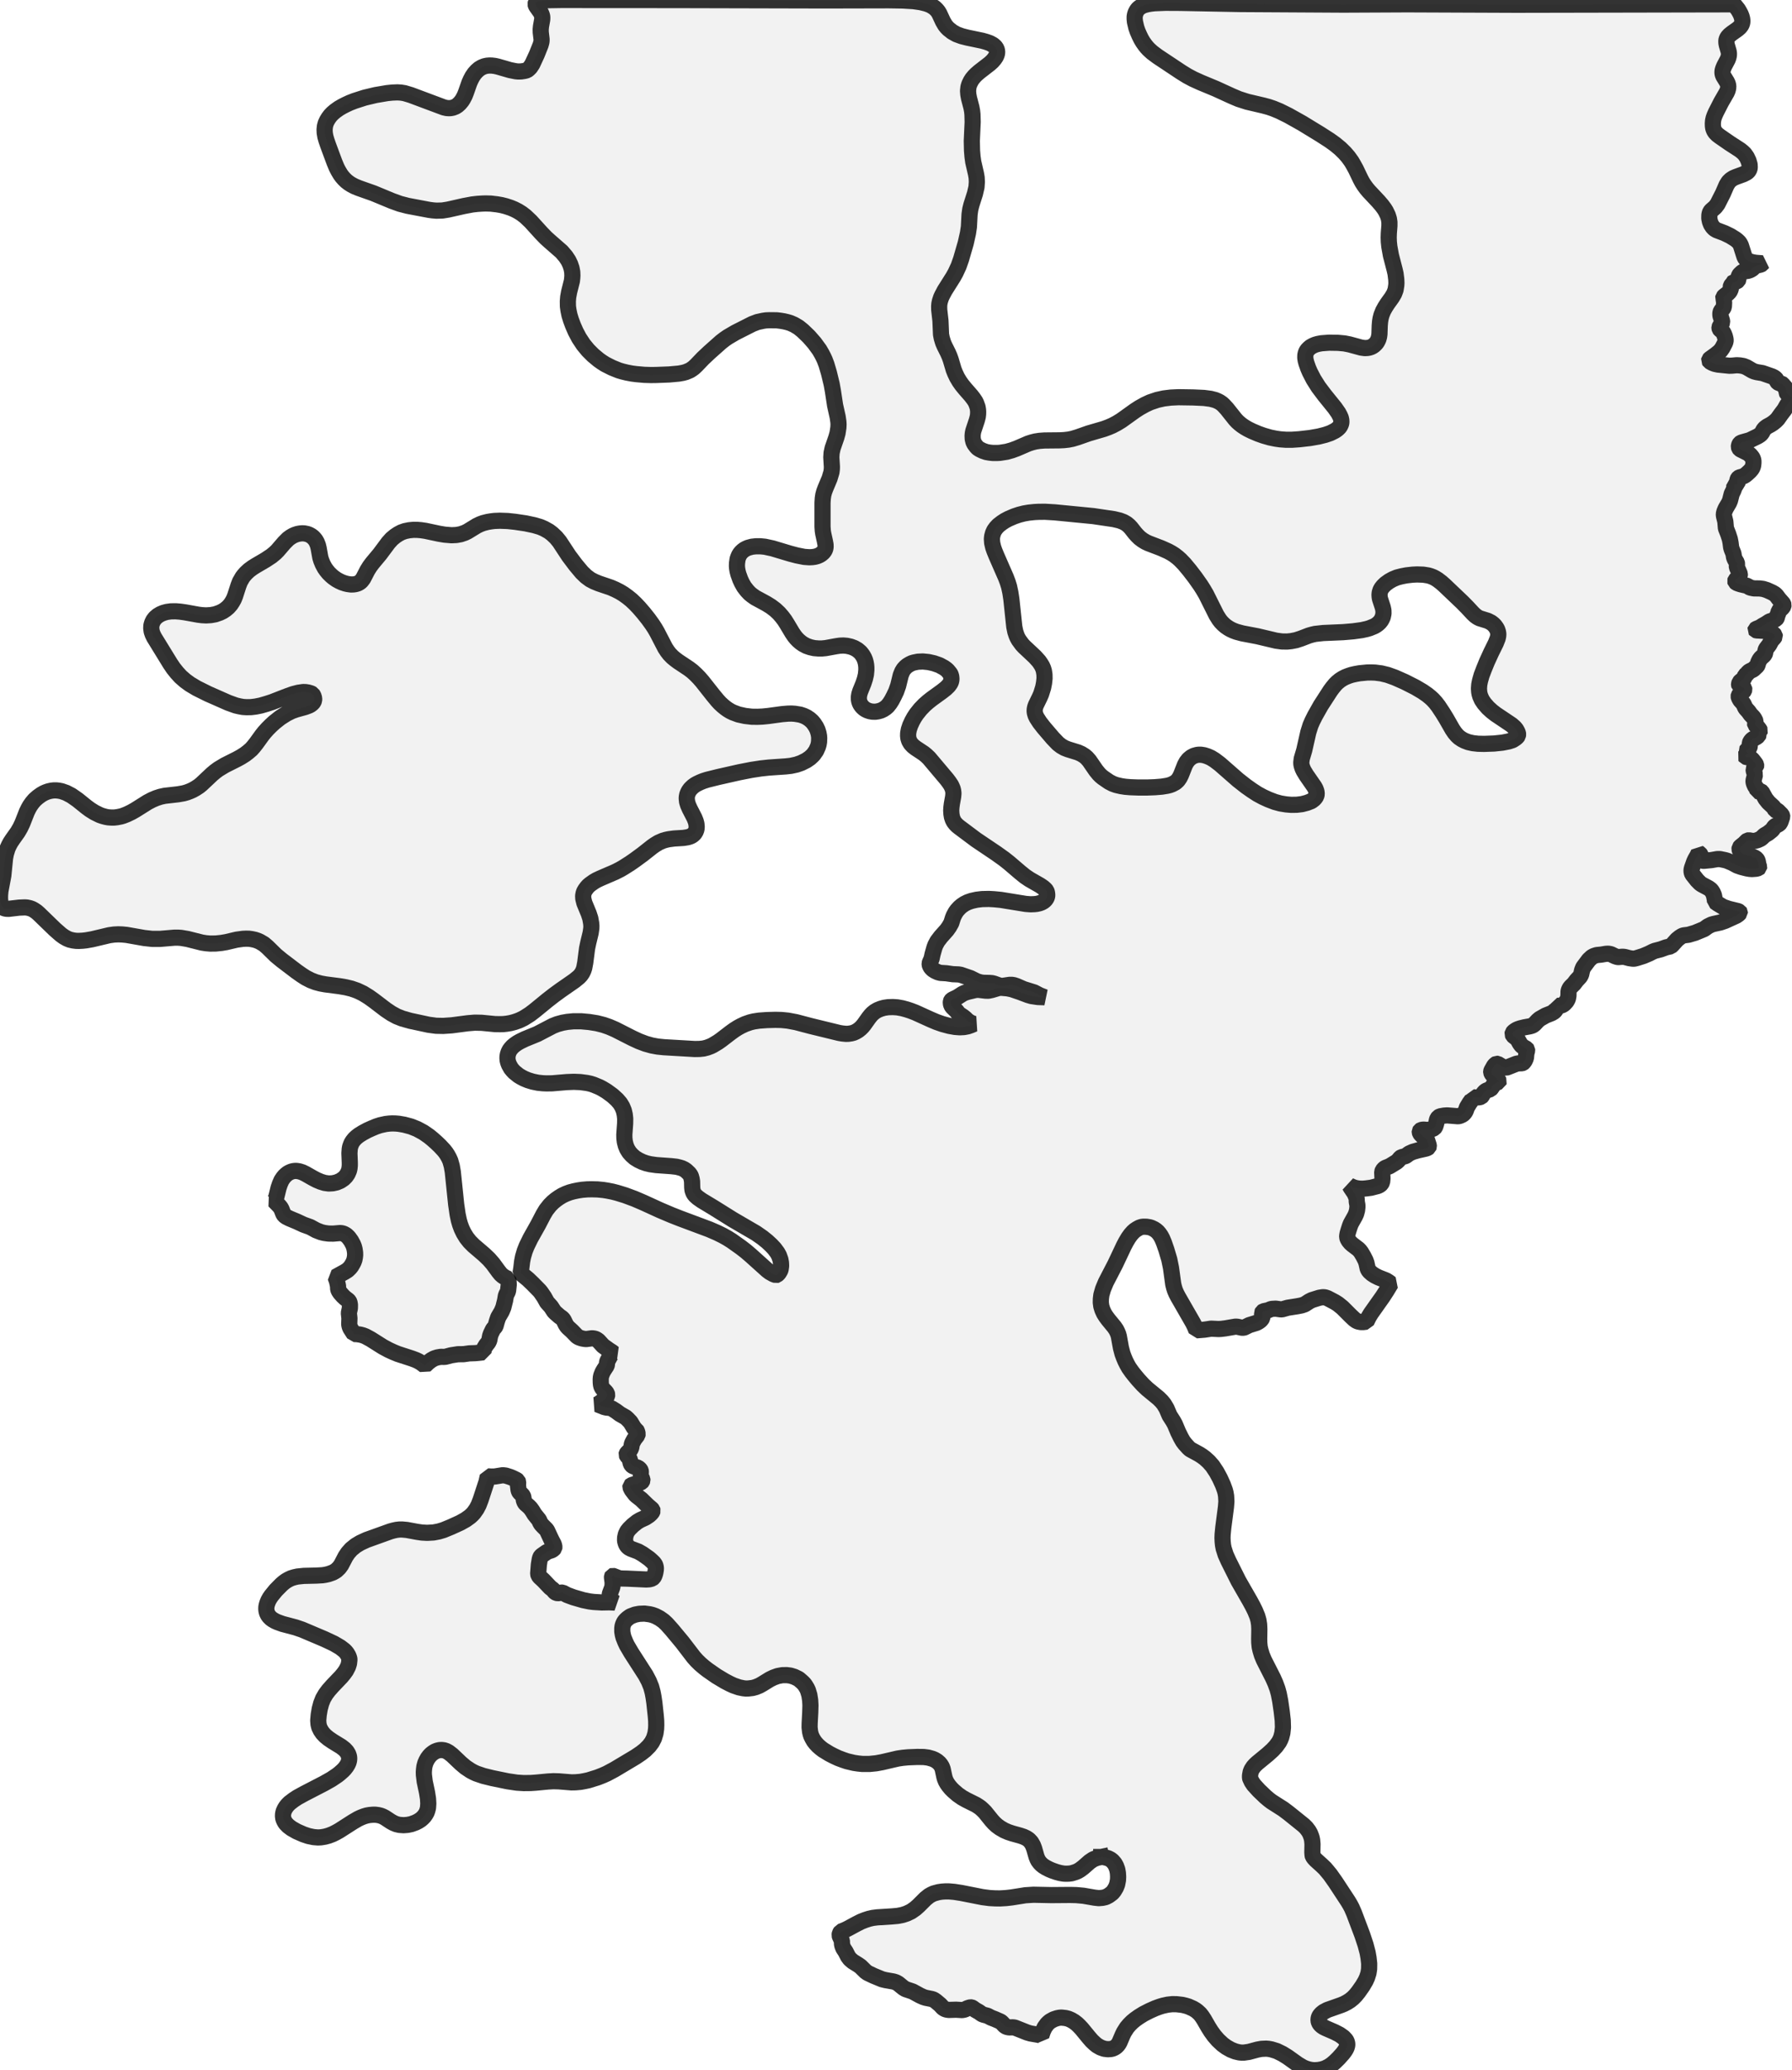<?xml version="1.0" encoding="UTF-8" standalone="no"?>
<svg viewBox="0 0 221.581 256" xmlns="http://www.w3.org/2000/svg">
  <style>
    g.zone {
      fill: lightgray;
      stroke-width: 2;
      stroke-linecap: square;
      stroke-linejoin: bevel;
      stroke-miterlimit: 3;
      stroke-opacity: 0.8;
      stroke: black;
      fill-opacity: 0.3;
    }
  </style>
  <g class="zone" id="zone">
    <path d="M136.167,229.627 135.658,229.735 135.176,229.922 134.738,230.217 133.934,230.922 133.55,231.208 133.283,231.369 132.997,231.494 132.506,231.646 132.148,231.69 131.791,231.699 131.496,231.682 131.077,231.61 130.648,231.494 130.13,231.315 129.746,231.155 129.326,230.94 129.014,230.744 128.79,230.565 128.576,230.342 128.388,230.092 128.281,229.886 128.165,229.601 127.879,228.6 127.728,228.199 127.504,227.806 127.21,227.493 126.933,227.305 126.584,227.136 126.165,226.993 125.164,226.716 124.655,226.546 124.164,226.332 123.655,226.037 123.253,225.743 122.905,225.421 122.61,225.091 121.789,224.073 121.512,223.796 121.235,223.546 120.967,223.358 120.672,223.171 119.485,222.581 118.975,222.295 118.422,221.911 117.877,221.438 117.591,221.152 117.323,220.831 117.127,220.554 116.966,220.277 116.841,219.973 116.77,219.723 116.564,218.759 116.457,218.473 116.323,218.25 116.144,218.026 115.877,217.794 115.573,217.607 115.305,217.491 114.769,217.339 114.224,217.267 113.412,217.258 112.286,217.303 111.617,217.366 111.018,217.455 109.062,217.91 108.33,218.044 107.517,218.125 106.633,218.125 106.097,218.071 105.57,217.991 104.74,217.794 104.24,217.625 103.641,217.401 103.088,217.142 102.552,216.865 101.766,216.383 101.453,216.142 101.141,215.865 100.873,215.579 100.65,215.294 100.471,214.99 100.319,214.686 100.239,214.445 100.167,214.142 100.105,213.597 100.114,213.106 100.185,211.784 100.212,210.873 100.176,210.239 100.078,209.614 99.899,209.024 99.783,208.774 99.596,208.462 99.453,208.256 99.23,208.024 98.756,207.613 98.229,207.354 97.747,207.202 97.274,207.14 96.72,207.149 96.157,207.256 95.639,207.444 95.184,207.667 94.255,208.238 93.907,208.435 93.451,208.622 93.058,208.73 92.54,208.792 92.228,208.801 91.906,208.765 91.388,208.658 90.71,208.426 90.245,208.212 89.611,207.881 88.584,207.265 87.504,206.515 87.075,206.184 86.584,205.765 86.146,205.336 85.78,204.925 84.369,203.085 83.056,201.505 82.431,200.808 82.047,200.451 81.565,200.111 81.056,199.843 80.671,199.701 80.35,199.62 79.689,199.531 79.055,199.558 78.537,199.656 77.948,199.879 77.599,200.129 77.394,200.317 77.251,200.478 77.153,200.629 77.055,200.844 76.983,201.067 76.947,201.335 76.947,201.764 77.01,202.148 77.099,202.487 77.314,203.023 77.51,203.443 78.055,204.371 79.841,207.149 80.234,207.899 80.52,208.605 80.698,209.265 80.805,209.828 80.913,210.56 81.091,212.23 81.136,212.784 81.145,213.311 81.127,213.784 81.047,214.347 80.868,214.945 80.609,215.445 80.27,215.901 79.769,216.401 79.269,216.794 78.582,217.258 75.965,218.821 75.045,219.312 74.545,219.536 73.911,219.786 72.768,220.143 72.268,220.25 71.776,220.34 71.16,220.393 70.651,220.402 69.106,220.277 68.436,220.259 67.767,220.295 66.266,220.438 65.623,220.482 64.748,220.491 63.917,220.438 62.774,220.268 60.863,219.875 59.774,219.607 58.907,219.312 58.541,219.143 58.193,218.955 57.55,218.527 56.978,218.044 55.907,217.026 55.469,216.687 55.174,216.526 54.906,216.437 54.638,216.401 54.353,216.41 54.058,216.481 53.79,216.589 53.549,216.74 53.308,216.928 53.102,217.142 52.888,217.428 52.718,217.732 52.584,218.044 52.477,218.437 52.432,218.777 52.406,219.134 52.415,219.473 52.513,220.286 52.799,221.634 52.924,222.42 52.959,223.028 52.924,223.546 52.843,223.867 52.754,224.117 52.62,224.358 52.45,224.599 52.245,224.814 52.031,225.001 51.727,225.198 51.396,225.368 50.861,225.564 50.387,225.662 49.905,225.698 49.396,225.662 49.012,225.573 48.664,225.43 48.324,225.242 47.592,224.76 47.333,224.626 47.092,224.528 46.77,224.448 46.422,224.403 46.092,224.403 45.69,224.439 45.35,224.501 44.993,224.608 44.627,224.751 44.288,224.912 43.654,225.278 41.966,226.359 41.537,226.6 41.126,226.805 40.635,226.993 40.179,227.118 39.688,227.198 39.304,227.216 38.777,227.172 38.134,227.038 37.518,226.832 36.688,226.466 36.045,226.1 35.643,225.796 35.357,225.501 35.241,225.341 35.116,225.109 35.026,224.867 34.991,224.591 35,224.323 35.071,224.001 35.214,223.689 35.357,223.456 35.562,223.197 35.803,222.956 36.304,222.572 36.777,222.26 37.607,221.804 40.09,220.518 40.974,220.018 41.707,219.527 42.01,219.286 42.394,218.946 42.6,218.732 42.823,218.446 42.984,218.187 43.1,217.928 43.162,217.678 43.18,217.437 43.153,217.187 43.046,216.883 42.859,216.58 42.6,216.303 42.189,215.981 41.153,215.347 40.626,214.99 40.233,214.668 39.903,214.32 39.67,213.981 39.474,213.579 39.385,213.213 39.349,212.757 39.411,212.052 39.536,211.311 39.715,210.641 39.947,210.051 40.269,209.498 40.626,209.024 41.09,208.497 42.18,207.354 42.493,206.979 42.778,206.586 43.028,206.104 43.153,205.711 43.207,205.22 43.189,205.086 43.144,204.934 43.055,204.72 42.903,204.461 42.734,204.246 42.555,204.068 42.064,203.693 41.287,203.237 40.126,202.692 37.348,201.513 36.536,201.237 34.919,200.808 34.303,200.585 34.026,200.46 33.731,200.29 33.517,200.138 33.285,199.906 33.142,199.709 33.017,199.45 32.954,199.209 32.928,198.968 32.937,198.709 32.99,198.45 33.071,198.191 33.187,197.914 33.356,197.611 33.553,197.325 34.107,196.646 34.812,195.932 35.116,195.673 35.375,195.485 35.687,195.307 36.009,195.155 36.384,195.039 36.786,194.949 37.572,194.869 39.117,194.833 39.885,194.789 40.224,194.735 40.617,194.646 41.126,194.467 41.403,194.315 41.582,194.199 41.93,193.869 42.189,193.512 42.734,192.467 43.028,192.029 43.439,191.565 43.993,191.118 44.556,190.779 45.332,190.421 48.235,189.377 48.61,189.269 49.012,189.18 49.405,189.135 49.726,189.135 50.307,189.189 51.611,189.43 52.173,189.511 52.816,189.546 53.602,189.502 54.254,189.377 54.826,189.207 55.781,188.814 56.898,188.305 57.585,187.921 58.13,187.528 58.398,187.278 58.586,187.072 58.925,186.59 59.184,186.099 59.425,185.474 60.158,183.241 60.309,182.562 60.756,182.589 61.176,182.58 62.167,182.42 62.533,182.464 63.069,182.634 63.373,182.759 63.864,183 64.016,183.116 64.069,183.259 64.051,183.714 64.123,184.277 64.185,184.438 64.248,184.545 64.543,184.831 64.659,184.974 64.712,185.126 64.775,185.536 64.873,185.786 64.998,185.947 65.4,186.295 65.605,186.51 65.811,186.796 66.096,187.26 66.65,187.948 66.802,188.287 66.927,188.484 67.132,188.707 67.525,189.1 67.642,189.252 68.177,190.395 68.472,190.957 68.535,191.181 68.552,191.315 68.535,191.431 68.427,191.565 68.204,191.708 67.802,191.833 67.57,191.949 66.998,192.351 66.882,192.458 66.811,192.574 66.74,192.815 66.632,193.476 66.543,194.619 66.597,194.815 66.731,194.994 67.204,195.432 68.043,196.316 68.383,196.575 68.57,196.816 68.686,196.914 68.803,196.977 68.972,197.012 69.133,196.995 69.401,196.932 69.571,196.941 70.133,197.236 70.901,197.521 72.107,197.87 72.893,198.03 73.393,198.093 74.411,198.156 75.34,198.138 76.036,198.173 75.822,198.022 75.59,197.789 75.447,197.557 75.384,197.352 75.393,197.182 75.42,197.048 75.679,196.36 75.733,196.155 75.751,195.691 75.67,195.065 75.679,194.932 75.706,194.878 75.76,194.86 75.831,194.878 76.492,195.137 76.769,195.191 77.546,195.208 79.903,195.316 80.314,195.289 80.636,195.199 80.797,195.065 80.904,194.878 80.984,194.655 81.038,194.44 81.091,194.119 81.1,193.86 81.038,193.592 80.975,193.458 80.832,193.261 80.591,193.029 80.261,192.735 79.466,192.172 78.921,191.859 78.046,191.529 77.823,191.413 77.706,191.332 77.546,191.172 77.421,190.966 77.349,190.761 77.287,190.511 77.296,190.154 77.385,189.734 77.564,189.359 77.805,189.055 78.251,188.617 78.787,188.189 79.162,187.966 79.805,187.671 80.252,187.376 80.448,187.197 80.6,187.028 80.663,186.921 80.698,186.813 80.671,186.715 80.573,186.599 80.073,186.17 79.314,185.429 78.734,184.974 78.564,184.822 78.135,184.259 78.001,184.009 77.948,183.866 77.957,183.75 78.046,183.67 78.287,183.581 78.859,183.438 79.18,183.33 79.332,183.25 79.385,183.188 79.439,183.054 79.43,182.929 79.287,182.652 79.225,182.473 79.243,181.964 79.225,181.866 79.171,181.759 79.064,181.634 78.885,181.491 78.323,181.321 78.198,181.25 78.099,181.16 77.992,180.982 77.903,180.598 77.832,180.383 77.733,180.232 77.528,180.008 77.465,179.865 77.483,179.785 77.537,179.696 77.84,179.392 77.957,179.24 78.064,178.981 78.126,178.588 78.198,178.401 78.43,177.972 78.823,177.463 78.85,177.32 78.787,177.052 78.662,176.784 78.537,176.722 78.394,176.57 77.957,175.847 77.59,175.462 77.358,175.257 76.653,174.855 76.161,174.489 75.643,174.168 75.438,174.105 75,174.06 74.733,173.998 73.875,173.658 74.152,173.498 74.768,173.024 74.929,172.855 75.063,172.605 75.081,172.48 75.036,172.301 74.92,172.14 74.491,171.694 74.366,171.453 74.313,171.238 74.286,170.979 74.277,170.568 74.295,170.327 74.349,170.086 74.509,169.684 74.679,169.39 75.009,168.889 75.045,168.747 75.063,168.443 75.134,168.264 75.429,167.72 75.536,167.55 75.688,167.425 75.867,167.344 75.697,167.202 75.277,166.934 74.572,166.425 74,165.799 73.831,165.674 73.679,165.585 73.491,165.523 73.205,165.487 72.5,165.585 72.277,165.567 71.946,165.505 71.651,165.406 71.482,165.326 71.321,165.21 70.723,164.594 70.258,164.174 70.106,164.004 69.955,163.772 69.705,163.254 69.571,163.067 69.419,162.942 69.187,162.781 68.686,162.343 68.517,162.174 68.133,161.584 67.642,161.039 67.284,160.396 66.882,159.807 66.722,159.61 65.873,158.744 65.284,158.181 64.364,157.422 64.453,156.887 64.56,155.985 64.677,155.395 64.882,154.698 65.123,154.091 65.579,153.153 66.525,151.466 67.195,150.18 67.525,149.626 67.981,149.045 68.374,148.652 68.731,148.358 69.124,148.081 69.535,147.831 69.972,147.625 70.446,147.447 70.946,147.313 71.464,147.206 71.991,147.125 72.634,147.072 73.17,147.063 73.893,147.081 74.608,147.152 75.108,147.232 75.742,147.357 76.295,147.5 77.287,147.804 78.466,148.242 79.546,148.706 81.618,149.653 83.047,150.26 84.047,150.653 87.7,152.019 88.673,152.439 89.361,152.778 89.924,153.091 90.477,153.439 91.621,154.252 92.21,154.707 92.817,155.225 94.862,157.065 95.193,157.315 95.639,157.565 95.961,157.681 96.05,157.655 96.22,157.503 96.318,157.378 96.461,157.137 96.524,156.976 96.586,156.547 96.568,156.145 96.497,155.752 96.318,155.252 96.122,154.895 95.756,154.404 95.354,153.975 94.854,153.511 94.264,153.037 93.469,152.484 90.602,150.814 88.289,149.367 86.78,148.456 86.298,148.117 85.994,147.849 85.851,147.679 85.744,147.5 85.628,147.179 85.592,146.839 85.574,146.098 85.521,145.777 85.432,145.455 85.342,145.285 85.208,145.107 84.842,144.759 84.592,144.589 84.306,144.455 84.012,144.366 83.636,144.276 83.002,144.205 81.145,144.071 80.395,143.964 79.912,143.848 79.448,143.687 78.957,143.455 78.492,143.169 78.117,142.838 77.814,142.499 77.546,142.07 77.376,141.651 77.26,141.195 77.206,140.749 77.197,140.311 77.296,138.927 77.305,138.337 77.251,137.837 77.135,137.328 76.938,136.855 76.679,136.426 76.295,135.98 75.724,135.462 75,134.935 74.482,134.622 74.125,134.435 73.393,134.131 72.991,134.006 72.58,133.917 71.776,133.809 70.955,133.774 70.071,133.809 68.267,133.961 67.57,133.97 67.124,133.952 66.525,133.89 65.873,133.756 65.284,133.577 64.81,133.381 64.453,133.193 64.114,132.988 63.605,132.577 63.408,132.372 63.194,132.113 62.953,131.684 62.855,131.443 62.774,131.148 62.747,130.853 62.756,130.63 62.801,130.38 62.89,130.112 63.015,129.862 63.167,129.657 63.382,129.416 63.649,129.192 63.971,128.969 64.301,128.781 64.909,128.487 66.436,127.862 68.356,126.861 68.901,126.647 69.553,126.468 70.151,126.361 70.901,126.29 71.875,126.29 72.857,126.379 73.804,126.531 74.616,126.736 75.313,126.977 76.063,127.299 78.189,128.38 79.019,128.764 79.823,129.067 80.591,129.282 81.314,129.416 82.091,129.496 85.896,129.719 86.485,129.71 86.994,129.657 87.441,129.541 87.87,129.38 88.147,129.246 88.772,128.871 89.191,128.576 90.281,127.737 90.772,127.379 91.237,127.085 91.612,126.879 92.147,126.629 92.764,126.415 93.21,126.308 93.862,126.209 94.854,126.138 95.889,126.111 96.631,126.129 97.426,126.209 98.426,126.397 100.257,126.879 103.775,127.737 104.15,127.799 104.597,127.844 104.901,127.835 105.258,127.781 105.561,127.701 105.829,127.576 106.115,127.406 106.392,127.183 106.615,126.96 106.83,126.701 107.428,125.861 107.678,125.549 107.883,125.334 108.169,125.102 108.518,124.897 108.919,124.736 109.33,124.62 109.813,124.548 110.402,124.53 110.947,124.566 111.545,124.673 112.108,124.825 112.599,124.986 113.179,125.209 115.108,126.084 115.805,126.379 116.52,126.629 117.377,126.861 118.082,126.986 118.672,127.031 119.199,127.004 119.663,126.915 120.047,126.781 120.449,126.611 120.163,126.531 119.824,126.343 119.61,126.192 119.377,125.959 119.092,125.727 118.547,125.37 118.261,124.995 117.752,124.504 117.627,124.298 117.564,124.048 117.582,123.816 117.618,123.736 117.689,123.655 117.841,123.566 118.368,123.316 119.02,122.896 119.279,122.771 119.663,122.646 120.61,122.423 120.949,122.396 121.851,122.503 122.208,122.512 122.637,122.423 123.477,122.173 123.673,122.146 123.905,122.155 124.584,122.217 125.129,122.333 126.102,122.664 127.12,123.048 127.549,123.173 128.335,123.289 129.174,123.316 128.54,123.066 127.871,122.717 126.558,122.307 125.7,121.932 125.379,121.824 125.12,121.78 124.852,121.78 124.021,121.905 123.762,121.905 123.521,121.851 122.923,121.637 122.682,121.574 122.369,121.548 121.619,121.53 121.297,121.494 120.797,121.351 120.011,120.958 118.788,120.538 118.511,120.494 117.823,120.467 117.02,120.351 116.287,120.306 115.984,120.226 115.635,120.065 115.341,119.877 115.126,119.654 114.992,119.422 114.957,119.288 114.948,119.136 114.983,119.02 115.189,118.556 115.314,117.984 115.546,117.163 115.662,116.859 115.912,116.394 116.332,115.841 117.073,115.01 117.359,114.608 117.627,114.135 117.823,113.51 117.94,113.224 118.163,112.813 118.35,112.554 118.654,112.224 118.913,112.001 119.27,111.759 119.663,111.563 120.128,111.402 120.762,111.259 121.431,111.179 122.271,111.161 122.923,111.197 123.753,111.277 126.835,111.777 127.433,111.822 127.906,111.804 128.219,111.768 128.522,111.697 128.79,111.599 129.04,111.456 129.237,111.286 129.398,111.063 129.469,110.875 129.496,110.688 129.46,110.375 129.38,110.143 129.219,109.955 128.987,109.75 128.594,109.482 127.299,108.741 126.745,108.366 126.147,107.883 124.78,106.714 124.173,106.231 123.2,105.535 120.681,103.838 118.627,102.302 118.35,102.078 118.154,101.873 117.957,101.623 117.814,101.346 117.707,101.025 117.645,100.659 117.618,100.212 117.645,99.819 117.698,99.408 117.859,98.506 117.895,98.095 117.859,97.792 117.806,97.56 117.707,97.318 117.591,97.077 117.35,96.72 117.082,96.363 114.876,93.746 114.528,93.416 114.224,93.166 113.224,92.505 112.903,92.255 112.626,91.96 112.429,91.63 112.322,91.299 112.286,90.995 112.295,90.665 112.376,90.218 112.545,89.709 112.795,89.165 113.037,88.727 113.313,88.307 113.805,87.691 114.314,87.164 114.751,86.78 115.189,86.432 116.484,85.494 116.957,85.119 117.279,84.806 117.502,84.494 117.591,84.297 117.636,84.092 117.645,83.913 117.618,83.654 117.555,83.44 117.493,83.306 117.18,82.922 117.002,82.761 116.743,82.574 116.171,82.261 115.484,82.02 114.814,81.868 114.117,81.797 113.501,81.824 113.019,81.922 112.751,82.002 112.51,82.118 112.197,82.306 111.983,82.484 111.75,82.734 111.563,83.038 111.375,83.503 111.063,84.78 110.813,85.494 110.527,86.092 110.259,86.602 110.018,86.977 109.759,87.307 109.509,87.53 109.223,87.718 108.928,87.861 108.58,87.959 108.241,88.013 107.875,88.004 107.562,87.95 107.249,87.843 107.053,87.745 106.856,87.62 106.669,87.45 106.526,87.289 106.392,87.093 106.303,86.905 106.24,86.709 106.205,86.512 106.196,86.209 106.249,85.86 106.365,85.485 106.758,84.521 106.946,83.949 107.071,83.413 107.124,82.868 107.124,82.529 107.098,82.225 107.044,81.922 106.955,81.609 106.839,81.332 106.705,81.091 106.544,80.859 106.374,80.654 106.026,80.359 105.624,80.127 105.195,79.966 104.713,79.859 104.284,79.823 103.847,79.841 103.418,79.903 102.087,80.145 101.623,80.189 101.203,80.189 100.676,80.145 100.194,80.037 99.73,79.877 99.31,79.653 99.015,79.448 98.703,79.18 98.47,78.939 98.238,78.653 97.97,78.26 97.309,77.153 97.015,76.688 96.684,76.251 96.327,75.84 95.863,75.402 95.318,74.992 94.755,74.643 93.389,73.902 92.996,73.625 92.71,73.393 92.371,73.036 92.005,72.562 91.728,72.071 91.531,71.642 91.299,70.999 91.201,70.624 91.147,70.303 91.12,69.999 91.129,69.669 91.201,69.142 91.281,68.91 91.379,68.677 91.504,68.472 91.665,68.276 91.835,68.115 92.049,67.954 92.264,67.838 92.514,67.731 92.978,67.606 93.469,67.552 94.023,67.552 94.577,67.606 95.523,67.811 97.693,68.463 98.542,68.686 99.444,68.865 100.069,68.91 100.444,68.892 100.766,68.847 101.06,68.767 101.346,68.642 101.569,68.499 101.784,68.311 101.945,68.097 102.043,67.883 102.087,67.642 102.078,67.347 102.007,66.963 101.793,65.989 101.739,65.65 101.703,65.123 101.703,62.176 101.739,61.604 101.802,61.194 101.909,60.801 102.052,60.417 102.579,59.157 102.811,58.38 102.855,58.023 102.864,57.702 102.793,56.55 102.829,56.005 102.954,55.424 103.409,54.111 103.561,53.567 103.668,52.87 103.686,52.477 103.668,52.173 103.579,51.557 103.257,50.119 102.989,48.351 102.838,47.512 102.498,46.109 102.195,45.082 101.98,44.511 101.811,44.145 101.623,43.779 101.328,43.269 100.703,42.412 100.007,41.617 99.265,40.903 98.747,40.483 98.194,40.153 97.702,39.938 97.345,39.831 96.925,39.733 96.488,39.661 96.05,39.608 95.121,39.599 94.711,39.617 94.353,39.67 93.657,39.822 93.023,40.063 90.924,41.126 89.995,41.671 89.593,41.948 89.156,42.287 87.7,43.582 86.923,44.314 86.119,45.154 85.798,45.458 85.583,45.618 85.307,45.797 84.797,46.011 84.431,46.109 83.922,46.199 82.743,46.306 81.145,46.368 80.502,46.377 79.662,46.351 78.653,46.261 78.117,46.19 77.51,46.074 76.929,45.931 76.51,45.806 75.67,45.466 74.84,45.047 74.393,44.761 74.027,44.502 73.339,43.93 72.705,43.296 72.134,42.6 71.598,41.787 71.178,40.992 70.857,40.26 70.607,39.59 70.419,38.983 70.294,38.384 70.223,37.875 70.214,37.25 70.258,36.723 70.374,36.098 70.714,34.75 70.758,34.366 70.776,34.071 70.758,33.642 70.669,33.169 70.508,32.687 70.285,32.222 69.955,31.722 69.446,31.124 67.963,29.829 67.499,29.409 66.936,28.828 65.623,27.382 64.953,26.748 64.498,26.399 64.042,26.114 63.587,25.881 63.14,25.694 62.542,25.497 62.015,25.363 61.453,25.265 60.693,25.176 60.024,25.158 59.55,25.176 59.014,25.212 58.398,25.283 57.353,25.479 55.415,25.917 54.701,26.033 53.96,26.051 53.513,26.015 53.058,25.953 50.414,25.453 49.45,25.203 48.485,24.854 46.181,23.899 44.386,23.265 43.859,23.05 43.439,22.827 43.144,22.639 42.832,22.398 42.564,22.139 42.305,21.845 42.108,21.577 41.85,21.148 41.635,20.737 41.349,20.05 40.563,17.933 40.367,17.361 40.233,16.897 40.153,16.433 40.135,16.022 40.179,15.602 40.278,15.245 40.43,14.914 40.626,14.593 40.867,14.271 41.108,14.021 41.43,13.744 41.903,13.405 42.332,13.155 42.752,12.941 43.252,12.708 43.85,12.476 45.1,12.074 46.449,11.753 47.869,11.512 48.485,11.449 49.137,11.422 49.575,11.449 50.021,11.521 50.798,11.753 54.879,13.28 55.228,13.36 55.505,13.378 55.719,13.369 55.996,13.316 56.317,13.191 56.558,13.039 56.835,12.789 57.103,12.467 57.264,12.208 57.46,11.833 57.621,11.422 58.032,10.253 58.202,9.868 58.407,9.476 58.675,9.083 58.952,8.779 59.247,8.52 59.577,8.323 59.89,8.198 60.202,8.127 60.533,8.1 60.827,8.109 61.194,8.154 61.551,8.234 63.069,8.672 63.792,8.815 64.078,8.841 64.435,8.833 64.855,8.77 65.159,8.69 65.346,8.547 65.561,8.332 65.82,7.939 66.373,6.743 66.838,5.582 66.936,5.233 66.963,5.046 66.963,4.832 66.865,4.01 66.856,3.635 66.891,3.269 67.043,2.42 67.052,2.161 67.034,1.992 66.972,1.786 66.873,1.563 66.32,0.777 66.248,0.643 66.213,0.509 66.248,0.366 66.329,0.277 66.481,0.188 66.731,0.116 67.159,0.063 67.659,0.027 69.392,0 83.458,0.009 102.025,0.054 109.902,0.036 111.634,0.063 112.947,0.143 113.822,0.268 114.519,0.438 114.912,0.58 115.233,0.741 115.573,0.973 115.814,1.206 115.984,1.411 116.144,1.67 116.6,2.652 116.868,3.108 117.073,3.367 117.288,3.581 117.752,3.947 118.279,4.242 118.913,4.474 119.61,4.653 121.458,5.037 121.932,5.171 122.387,5.332 122.78,5.546 123.048,5.778 123.227,6.046 123.298,6.341 123.289,6.582 123.235,6.787 123.128,7.029 122.932,7.314 122.682,7.6 122.387,7.868 121.074,8.886 120.717,9.199 120.485,9.431 120.226,9.743 120.047,10.02 119.86,10.404 119.752,10.753 119.699,11.235 119.735,11.699 119.815,12.128 120.119,13.298 120.199,13.727 120.244,14.146 120.27,15.084 120.163,17.433 120.19,18.621 120.253,19.38 120.342,20.023 120.681,21.496 120.762,21.961 120.788,22.505 120.744,23.131 120.556,23.943 120.11,25.345 119.976,25.881 119.886,26.515 119.806,28.051 119.69,28.828 119.413,30.061 118.842,32.035 118.538,32.901 118.145,33.749 117.877,34.232 116.814,35.919 116.511,36.491 116.368,36.795 116.225,37.232 116.153,37.563 116.127,37.884 116.135,38.304 116.287,39.653 116.359,41.358 116.448,41.814 116.618,42.376 116.787,42.769 117.216,43.627 117.404,44.055 117.564,44.502 117.922,45.708 118.1,46.154 118.341,46.663 118.645,47.172 118.94,47.592 119.342,48.083 120.092,48.941 120.378,49.316 120.583,49.619 120.699,49.851 120.878,50.343 120.931,50.655 120.949,50.923 120.94,51.227 120.905,51.522 120.788,51.968 120.351,53.281 120.288,53.593 120.262,53.888 120.279,54.281 120.369,54.656 120.494,54.906 120.735,55.228 120.913,55.415 121.155,55.567 121.521,55.746 121.958,55.898 122.351,55.969 122.762,56.014 123.262,56.014 123.637,55.996 124.486,55.862 125.12,55.683 125.727,55.46 127.156,54.844 127.603,54.701 128.022,54.594 128.549,54.513 129.157,54.469 131.014,54.451 131.559,54.424 132.113,54.361 132.604,54.263 133.256,54.067 134.604,53.593 136.498,53.04 137.078,52.825 137.534,52.629 138.096,52.334 138.65,51.995 140.32,50.798 140.883,50.432 141.588,50.039 142.222,49.744 143.097,49.45 143.901,49.271 144.767,49.164 145.714,49.119 147.518,49.146 148.858,49.208 149.688,49.316 150.269,49.467 150.581,49.601 150.805,49.717 151.09,49.914 151.305,50.11 151.707,50.548 152.752,51.861 153.02,52.147 153.305,52.397 153.618,52.638 153.93,52.843 154.297,53.058 154.824,53.317 155.583,53.638 156.235,53.87 157.038,54.102 157.735,54.245 158.298,54.326 159.012,54.379 159.744,54.379 160.655,54.317 161.986,54.165 163.058,53.977 163.87,53.772 164.496,53.558 165.049,53.281 165.29,53.12 165.469,52.968 165.621,52.808 165.728,52.638 165.826,52.415 165.862,52.218 165.853,51.95 165.79,51.673 165.674,51.405 165.487,51.057 165.058,50.441 163.781,48.86 163.022,47.851 162.424,46.904 161.968,46.02 161.763,45.547 161.539,44.913 161.45,44.582 161.397,44.252 161.405,43.913 161.459,43.671 161.548,43.448 161.691,43.243 161.879,43.055 162.075,42.894 162.37,42.734 162.647,42.618 162.968,42.528 163.397,42.448 164.335,42.376 165.442,42.394 166.237,42.466 166.871,42.591 168.309,42.984 168.764,43.046 169.086,43.028 169.291,42.993 169.541,42.912 169.729,42.814 169.908,42.689 170.095,42.51 170.22,42.359 170.318,42.198 170.434,41.957 170.524,41.635 170.568,41.314 170.604,40.26 170.649,39.742 170.711,39.376 170.818,38.965 171.024,38.447 171.265,38.009 171.542,37.572 172.113,36.777 172.381,36.321 172.56,35.848 172.649,35.294 172.667,35 172.649,34.553 172.56,33.848 172.453,33.374 171.988,31.579 171.792,30.499 171.729,29.9 171.712,29.373 171.729,28.837 171.801,27.926 171.801,27.471 171.738,27.051 171.604,26.623 171.354,26.105 171.176,25.819 170.872,25.408 170.47,24.935 169.247,23.631 168.97,23.3 168.675,22.898 168.443,22.532 168.229,22.13 167.648,20.916 167.344,20.362 167.112,19.969 166.701,19.398 166.273,18.906 165.737,18.379 165.103,17.853 164.406,17.352 163.254,16.611 161.004,15.236 159.316,14.289 158.217,13.744 157.44,13.423 156.86,13.226 156.235,13.057 154.216,12.583 153.162,12.244 152.323,11.887 150.331,10.976 148.483,10.208 147.536,9.779 146.813,9.395 146.062,8.931 143.133,6.984 142.463,6.484 142.053,6.109 141.802,5.841 141.588,5.573 141.329,5.207 141.106,4.832 140.883,4.376 140.668,3.885 140.508,3.429 140.338,2.706 140.302,2.349 140.302,2.063 140.347,1.804 140.436,1.536 140.588,1.259 140.74,1.072 140.936,0.911 141.213,0.741 141.481,0.634 141.883,0.527 142.303,0.455 142.767,0.402 144.107,0.348 145.92,0.357 153.412,0.5 166.121,0.572 174.016,0.536 187.474,0.589 214.401,0.536 214.901,1.161 215.07,1.447 215.231,1.75 215.347,2.045 215.419,2.322 215.445,2.581 215.428,2.822 215.329,3.099 215.133,3.358 214.874,3.59 214.133,4.117 213.847,4.349 213.615,4.608 213.49,4.876 213.463,5.073 213.472,5.323 213.525,5.591 213.749,6.368 213.784,6.618 213.775,6.859 213.722,7.1 213.633,7.35 213.195,8.181 213.079,8.457 212.998,8.725 212.981,8.966 213.007,9.181 213.097,9.413 213.525,10.11 213.641,10.36 213.704,10.619 213.686,10.922 213.615,11.199 213.499,11.458 212.829,12.619 212.177,13.896 212.007,14.28 211.891,14.602 211.82,14.923 211.793,15.272 211.802,15.593 211.846,15.879 211.954,16.156 212.105,16.388 212.346,16.638 212.677,16.888 213.865,17.71 215.16,18.549 215.463,18.79 215.713,19.031 215.99,19.424 216.205,19.88 216.339,20.344 216.356,20.719 216.321,20.898 216.24,21.077 216.124,21.219 215.963,21.344 215.579,21.541 214.651,21.88 214.32,22.023 214.008,22.229 213.74,22.488 213.49,22.89 213.043,23.917 212.373,25.238 212.096,25.604 211.596,26.042 211.471,26.203 211.409,26.373 211.364,26.578 211.355,27.016 211.436,27.408 211.57,27.757 211.766,28.06 211.989,28.293 212.266,28.462 213.231,28.828 213.936,29.168 214.57,29.561 214.811,29.748 215.017,29.945 215.133,30.106 215.258,30.347 215.704,31.749 215.829,31.981 215.946,32.097 216.071,32.195 216.303,32.311 216.723,32.436 217.107,32.499 217.91,32.562 217.857,32.642 217.732,32.713 217.214,32.838 217.053,32.91 216.883,33.026 216.687,33.231 216.401,33.401 216.142,33.49 215.588,33.571 215.41,33.669 215.133,33.928 215.053,34.035 214.963,34.276 214.945,34.58 214.901,34.678 214.731,34.812 214.329,34.919 214.249,34.982 214.213,35.125 214.097,35.25 214.034,35.348 214.008,35.455 214.017,35.678 213.999,35.777 213.865,36.062 213.633,36.295 213.213,36.616 213.088,36.759 213.07,36.857 213.141,37.018 213.186,37.411 213.159,37.929 213.097,38.081 212.802,38.465 212.739,38.626 212.722,38.804 212.731,39.036 212.927,39.661 212.945,39.858 212.864,40.063 212.659,40.358 212.614,40.474 212.614,40.563 212.641,40.68 212.686,40.742 213.007,41.001 213.168,41.296 213.275,41.573 213.347,41.858 213.374,42.028 213.365,42.225 213.293,42.421 212.981,43.019 212.757,43.341 212.552,43.537 212.132,43.877 211.427,44.386 211.346,44.475 211.328,44.573 211.4,44.689 211.712,44.868 212.025,44.993 212.427,45.082 213.82,45.225 214.168,45.216 214.749,45.163 215.16,45.19 215.579,45.261 215.963,45.413 216.651,45.815 216.901,45.931 217.232,46.02 217.928,46.136 219.116,46.547 219.366,46.672 219.563,46.824 219.634,46.922 219.75,47.19 219.839,47.288 219.973,47.369 220.331,47.467 220.42,47.521 220.536,47.69 220.741,47.905 220.822,48.047 220.902,48.28 220.902,48.521 220.965,48.646 221.116,48.798 221.563,49.092 221.581,49.155 221.554,49.253 221.492,49.378 220.965,50.093 220.661,50.637 220.214,51.227 219.804,51.807 219.545,52.066 219.223,52.325 218.946,52.504 218.5,52.745 218.241,52.941 218.071,53.138 217.857,53.531 217.669,53.745 217.348,53.951 216.356,54.433 215.463,54.683 215.258,54.754 215.151,54.835 215.088,54.933 215.026,55.085 215.008,55.263 215.053,55.415 215.133,55.522 215.231,55.585 216.16,56.049 216.419,56.264 216.66,56.558 216.749,56.737 216.812,56.96 216.812,57.246 216.776,57.577 216.696,57.818 216.58,58.014 216.365,58.264 216.026,58.577 215.821,58.746 215.615,58.872 215.445,58.934 215.088,59.032 214.981,59.095 214.91,59.175 214.847,59.3 214.82,59.461 214.82,59.791 214.811,59.863 214.722,59.925 214.508,59.916 214.445,59.952 214.454,60.229 214.418,60.417 214.32,60.676 214.124,61.077 213.918,61.89 213.793,62.185 213.418,62.819 213.32,63.024 213.222,63.265 213.15,63.56 213.168,63.801 213.338,64.489 213.409,65.32 213.686,66.025 213.892,66.65 213.981,67.097 214.052,67.668 214.124,67.918 214.338,68.445 214.418,68.928 214.517,69.169 214.758,69.579 214.785,69.722 214.758,69.99 214.767,70.133 215.079,70.848 215.133,70.999 215.133,71.151 215.07,71.303 214.954,71.446 214.686,71.642 214.588,71.741 214.552,71.857 214.579,71.946 214.722,72.071 214.919,72.152 215.249,72.259 216.097,72.455 216.258,72.589 216.472,72.678 216.874,72.759 217.571,72.768 218,72.821 218.464,72.964 219.116,73.259 219.446,73.447 219.652,73.643 219.973,74.072 220.438,74.599 220.5,74.697 220.536,74.813 220.518,74.929 220.438,75.081 220.286,75.242 220.018,75.474 219.947,75.554 219.884,75.84 219.768,76.108 219.714,76.367 219.67,76.456 219.598,76.545 219.375,76.662 218.803,76.849 218.357,77.144 217.955,77.367 217.625,77.581 217.142,77.778 217.053,77.849 217.044,77.885 217.071,77.921 217.187,77.957 218.205,78.01 218.482,78.046 218.75,78.126 219.089,78.269 219.33,78.421 219.446,78.555 219.464,78.689 219.375,78.841 219.045,79.207 218.768,79.725 218.375,80.243 218.303,80.421 218.259,80.761 218.187,80.93 218.071,81.064 217.741,81.359 217.571,81.582 217.401,81.931 217.33,82.234 217.267,82.342 216.794,82.788 216.365,82.993 216.187,83.11 216.026,83.324 215.785,83.52 215.678,83.815 215.588,83.958 215.204,84.262 215.097,84.378 215.035,84.601 215.035,84.681 215.053,84.744 215.133,84.806 215.588,85.03 215.669,85.137 215.687,85.262 215.651,85.387 215.57,85.503 215.178,85.789 215.061,85.914 214.999,86.012 214.981,86.11 215.008,86.253 215.178,86.575 215.579,87.021 215.758,87.423 215.856,87.602 216.205,87.986 216.472,88.361 216.767,88.665 216.901,88.843 217.017,89.066 217.062,89.182 217.062,89.281 217.008,89.486 217.026,89.602 217.401,90.004 217.58,90.245 217.625,90.343 217.598,90.424 217.482,90.495 217.437,90.558 217.473,90.826 217.401,90.986 217.196,91.147 216.705,91.415 216.562,91.549 216.437,91.719 216.365,91.897 216.356,92.273 216.312,92.469 216.222,92.594 215.963,92.799 215.919,92.862 215.937,92.916 216.071,93.067 216.062,93.201 215.999,93.3 215.803,93.451 215.767,93.505 215.812,93.567 215.999,93.63 216.285,93.648 216.535,93.809 216.696,93.96 216.955,94.291 217.08,94.461 217.142,94.586 217.151,94.675 217.133,94.764 216.883,95.014 216.83,95.13 216.857,95.354 217.008,95.782 216.821,96.532 216.83,96.72 216.883,96.917 217.017,97.22 217.223,97.497 217.312,97.836 217.374,97.854 217.571,97.81 217.776,97.881 217.848,97.935 218.312,98.774 218.669,99.221 219.304,99.81 219.518,100.176 219.571,100.203 219.723,100.212 219.795,100.248 220.304,100.757 220.366,100.891 220.375,100.98 220.197,101.525 220.098,101.757 219.973,101.9 219.491,102.159 219.375,102.275 219.179,102.561 219.071,102.677 218.634,103.025 218.178,103.293 217.866,103.588 217.696,103.722 217.321,103.891 217.017,103.972 216.705,103.99 216.249,103.909 216.088,103.936 215.99,104.008 215.651,104.347 215.213,104.695 215.106,104.829 215.088,104.999 215.142,105.195 215.276,105.392 215.463,105.561 215.713,105.669 216.803,105.972 217.035,106.088 217.196,106.213 217.276,106.33 217.339,106.455 217.437,106.964 217.526,107.205 217.517,107.276 217.437,107.348 217.142,107.428 216.633,107.464 216.356,107.446 215.99,107.383 215.329,107.214 214.811,107.035 214.204,106.705 213.561,106.437 213.32,106.365 212.677,106.231 212.338,106.231 211.632,106.356 210.694,106.446 210.498,106.437 210.4,106.392 210.346,106.303 210.346,105.928 210.283,105.713 210.167,105.544 210.042,105.472 209.908,105.767 209.623,106.267 209.489,106.553 209.212,107.339 209.158,107.571 209.167,107.839 209.248,108.089 209.855,108.857 210.024,109.027 210.221,109.223 210.417,109.366 211.257,109.813 211.489,109.982 211.632,110.125 211.793,110.384 211.927,110.697 212.043,111.277 212.052,111.5 212.418,111.759 213.061,112.143 213.758,112.385 214.892,112.661 215.106,112.76 215.133,112.804 215.133,112.867 214.972,113.045 214.704,113.233 213.32,113.867 212.722,114.072 211.9,114.251 211.623,114.331 211.185,114.546 210.721,114.885 209.596,115.35 208.783,115.591 208.203,115.662 208.006,115.725 207.72,115.903 207.372,116.18 206.783,116.832 206.586,117.02 206.024,117.145 205.336,117.395 204.639,117.573 204.353,117.689 203.916,117.913 203.201,118.216 202.407,118.466 202.085,118.547 201.889,118.547 201.46,118.484 200.924,118.341 200.737,118.315 200.513,118.315 200.129,118.35 199.995,118.341 199.701,118.243 199.165,117.984 198.861,117.931 198.566,117.948 197.977,118.047 197.432,118.1 197.075,118.216 196.834,118.35 196.459,118.699 195.771,119.618 195.628,119.976 195.512,120.503 195.369,120.771 194.94,121.235 194.619,121.655 194.244,122.021 194.101,122.199 193.994,122.423 193.949,122.601 193.94,123.128 193.869,123.512 193.708,123.816 193.449,124.102 193.27,124.245 193.065,124.334 192.743,124.388 192.476,124.37 192.476,124.557 192.422,124.772 192.288,124.968 192.163,125.102 191.85,125.29 191.127,125.575 190.386,125.995 190.127,126.218 189.743,126.629 189.564,126.772 189.377,126.852 189.153,126.915 188.51,127.031 188.001,127.156 187.733,127.245 187.528,127.335 187.314,127.469 187.153,127.594 187.046,127.728 187.019,127.879 187.09,128.04 187.206,128.147 187.519,128.38 187.617,128.478 187.715,128.63 187.93,129.014 188.117,129.273 188.332,129.451 188.76,129.692 188.823,129.782 188.832,129.907 188.734,130.273 188.68,130.836 188.528,131.175 188.376,131.38 188.296,131.443 188.189,131.479 187.742,131.496 187.501,131.541 186.394,131.979 186.242,132.023 186.036,131.997 185.769,131.907 185.179,131.55 185.054,131.541 184.92,131.612 184.742,131.818 184.42,132.389 184.384,132.506 184.384,132.595 184.438,132.729 184.509,132.845 184.625,132.97 184.84,133.131 185.313,133.649 185.349,133.72 185.331,133.774 184.983,133.908 184.786,134.042 184.67,134.167 184.393,134.569 184.286,134.685 183.848,134.836 183.643,134.953 183.429,135.185 183.223,135.542 183.143,135.622 182.946,135.685 182.679,135.703 182.348,135.712 182.107,135.676 182.08,135.828 182.009,135.989 181.723,136.382 181.384,136.944 181.25,137.328 181.16,137.507 181.017,137.685 180.848,137.837 180.508,137.989 180.303,138.034 178.945,137.927 178.553,137.953 178.061,138.043 177.874,138.15 177.74,138.328 177.677,138.489 177.588,138.927 177.49,139.248 177.427,139.382 177.338,139.498 177.141,139.597 176.802,139.686 176.463,139.722 176.061,139.686 175.891,139.695 175.704,139.739 175.605,139.802 175.552,139.891 175.552,139.998 175.588,140.115 175.677,140.249 175.936,140.508 176.311,140.767 176.445,140.936 176.668,141.633 176.677,141.767 176.641,141.865 176.525,141.954 176.302,142.035 175.346,142.249 174.686,142.437 174.239,142.642 173.864,142.919 173.757,142.972 173.283,143.097 173.158,143.178 172.899,143.49 172.694,143.678 171.819,144.214 171.319,144.41 171.158,144.517 170.979,144.723 170.908,144.919 170.944,145.723 170.899,146.17 170.783,146.384 170.622,146.536 170.363,146.661 169.532,146.875 168.925,146.956 168.505,146.991 168.095,146.982 167.675,146.92 167.318,146.813 166.889,146.616 167.023,146.857 167.505,147.572 167.702,148.045 167.755,148.224 167.764,148.599 167.845,149.027 167.845,149.278 167.8,149.67 167.684,150.09 167.541,150.403 167.041,151.296 166.916,151.608 166.746,152.135 166.63,152.528 166.585,152.787 166.576,152.984 166.639,153.189 166.782,153.439 167.005,153.707 167.228,153.904 167.943,154.448 168.13,154.636 168.3,154.859 168.586,155.341 168.845,155.851 168.961,156.172 169.113,156.86 169.211,157.065 169.354,157.244 169.657,157.512 170.015,157.744 170.461,157.967 171.39,158.333 171.676,158.512 171.979,158.735 171.462,159.593 170.97,160.352 169.506,162.424 169.247,162.852 168.961,163.433 168.55,163.486 168.282,163.486 167.925,163.415 167.711,163.317 167.461,163.138 167.032,162.736 165.996,161.7 165.433,161.245 165.049,161.004 164.147,160.53 163.835,160.423 163.558,160.405 163.129,160.477 162.218,160.762 161.897,160.923 161.334,161.289 160.941,161.423 160.441,161.522 159.244,161.709 158.512,161.915 158.324,161.906 157.744,161.825 157.279,161.852 157.119,161.888 156.815,162.022 156.226,162.147 156.11,162.227 156.047,162.352 156.101,162.799 156.074,162.977 155.976,163.138 155.815,163.308 155.609,163.451 155.359,163.585 154.466,163.861 153.886,164.147 153.77,164.183 153.564,164.183 152.984,164.058 152.752,164.049 151.51,164.263 151.001,164.326 150.68,164.344 149.751,164.299 148.929,164.424 147.929,164.504 147.75,164.058 147.527,163.602 145.669,160.37 145.446,159.941 145.285,159.566 145.169,159.2 145.071,158.798 144.794,156.779 144.58,155.734 144.223,154.538 143.919,153.663 143.705,153.153 143.526,152.823 143.347,152.564 143.16,152.341 142.937,152.144 142.696,151.984 142.356,151.823 142.151,151.76 141.776,151.698 141.401,151.689 141.151,151.716 140.892,151.805 140.597,151.966 140.329,152.144 140.088,152.359 139.811,152.671 139.534,153.055 139.23,153.564 138.971,154.055 137.9,156.324 136.739,158.565 136.39,159.405 136.185,160.119 136.123,160.611 136.114,161.075 136.176,161.531 136.31,161.968 136.524,162.433 136.757,162.799 137.042,163.183 137.784,164.085 138.016,164.424 138.159,164.71 138.266,164.969 138.346,165.246 138.605,166.675 138.793,167.389 138.954,167.827 139.15,168.291 139.364,168.72 139.597,169.131 139.963,169.649 140.293,170.068 140.74,170.604 141.329,171.247 141.865,171.756 143.267,172.908 143.642,173.283 143.919,173.623 144.241,174.159 144.616,175.034 145.071,175.748 145.277,176.123 145.678,177.079 146.027,177.784 146.277,178.222 146.527,178.553 146.956,179.026 147.17,179.222 148.286,179.83 148.643,180.062 148.983,180.312 149.465,180.749 149.929,181.276 150.43,182.036 150.84,182.795 151.215,183.616 151.448,184.25 151.537,184.581 151.608,184.992 151.644,185.67 151.591,186.349 151.26,188.894 151.18,189.707 151.162,190.162 151.18,190.618 151.224,191.056 151.305,191.475 151.546,192.234 151.894,193.011 153.136,195.494 154.565,197.986 154.913,198.629 155.19,199.191 155.467,199.861 155.609,200.361 155.69,200.888 155.717,201.451 155.699,202.63 155.708,203.139 155.761,203.657 155.859,204.094 156.038,204.684 156.279,205.264 157.413,207.497 157.699,208.14 157.958,208.846 158.128,209.471 158.298,210.346 158.485,211.632 158.61,212.731 158.637,213.606 158.565,214.293 158.432,214.811 158.307,215.124 158.155,215.419 157.78,215.937 157.36,216.392 156.77,216.928 155.467,218 155.208,218.241 154.984,218.491 154.761,218.83 154.645,219.116 154.565,219.563 154.565,219.839 154.582,219.902 154.779,220.331 155.038,220.715 155.672,221.411 156.485,222.188 156.887,222.528 157.226,222.787 158.682,223.715 159.334,224.207 161.209,225.716 161.522,226.028 161.807,226.403 161.986,226.716 162.093,226.984 162.182,227.243 162.245,227.538 162.29,228.038 162.272,229.047 162.299,229.422 162.334,229.547 162.486,229.761 162.709,230.003 163.442,230.663 163.844,231.047 164.469,231.798 165.13,232.735 166.684,235.102 166.934,235.522 167.148,235.924 167.434,236.585 168.452,239.282 168.854,240.496 169.104,241.443 169.22,242.095 169.3,242.818 169.291,243.479 169.211,243.997 169.041,244.533 168.845,244.962 168.488,245.569 167.961,246.319 167.621,246.739 167.309,247.06 166.934,247.364 166.585,247.587 166.192,247.793 165.826,247.944 164.129,248.543 163.674,248.784 163.406,248.998 163.236,249.186 163.12,249.364 163.049,249.579 163.031,249.847 163.093,250.097 163.245,250.329 163.433,250.508 163.665,250.668 163.933,250.802 165.022,251.276 165.63,251.588 166.112,251.928 166.389,252.222 166.505,252.41 166.567,252.606 166.594,252.785 166.576,252.972 166.514,253.187 166.407,253.41 166.264,253.633 166.049,253.919 165.523,254.509 165.058,254.964 164.692,255.277 164.326,255.527 163.861,255.759 163.442,255.893 162.995,255.973 162.54,256 162.191,255.973 161.852,255.911 161.45,255.786 161.111,255.643 160.477,255.268 159.2,254.357 158.565,253.964 157.869,253.624 157.208,253.419 156.86,253.356 156.565,253.33 155.976,253.356 155.484,253.446 154.422,253.732 153.805,253.821 153.529,253.821 153.243,253.794 152.752,253.678 152.207,253.464 151.635,253.142 151.162,252.794 150.59,252.258 150.135,251.731 149.742,251.186 149.411,250.659 148.867,249.713 148.608,249.32 148.367,249.016 148.036,248.713 147.831,248.561 147.536,248.382 146.956,248.123 146.607,248.016 146.196,247.918 145.5,247.837 144.955,247.828 144.383,247.891 143.812,248.016 143.419,248.132 142.856,248.337 142.151,248.65 141.401,249.034 140.811,249.4 140.347,249.731 139.981,250.034 139.659,250.356 139.338,250.731 138.971,251.311 138.793,251.686 138.445,252.508 138.328,252.722 138.186,252.91 138.025,253.071 137.819,253.214 137.587,253.321 137.373,253.374 136.989,253.401 136.542,253.348 136.087,253.187 135.649,252.937 135.354,252.696 134.997,252.356 134.64,251.945 133.738,250.847 133.434,250.525 133.175,250.275 132.818,249.999 132.452,249.784 132.104,249.632 131.755,249.543 131.255,249.489 130.987,249.507 130.719,249.561 130.291,249.704 129.853,249.945 129.648,250.115 129.469,250.293 129.165,250.713 128.933,251.213 128.764,251.74 128.656,251.686 128.46,251.633 127.424,251.454 127.022,251.338 125.495,250.731 125.272,250.695 124.763,250.704 124.486,250.642 124.343,250.57 124.209,250.472 123.843,250.079 123.709,249.981 122.994,249.668 122.548,249.498 122.11,249.266 121.601,249.132 121.423,249.061 121.03,248.784 120.601,248.543 120.235,248.275 120.128,248.23 120.003,248.221 119.851,248.257 119.636,248.328 119.288,248.498 118.984,248.561 118.207,248.516 117.323,248.543 117.055,248.507 116.823,248.427 116.6,248.284 116.252,247.909 115.734,247.471 115.439,247.266 115.18,247.185 114.465,247.042 114.162,246.944 113.769,246.766 112.849,246.265 111.974,245.971 111.697,245.801 111.063,245.283 110.777,245.122 110.456,245.024 109.482,244.854 109.053,244.747 108.017,244.319 107.285,243.97 107.026,243.783 106.401,243.167 106.106,242.961 105.445,242.55 105.088,242.238 104.856,241.925 104.561,241.345 104.284,240.925 104.168,240.63 104.115,240.416 104.097,239.987 103.847,239.433 103.811,239.308 103.847,239.085 103.99,238.853 104.4,238.692 104.749,238.531 105.91,237.906 106.472,237.621 106.973,237.424 107.446,237.272 107.91,237.165 108.464,237.094 110.304,236.977 110.991,236.915 111.59,236.799 112.108,236.629 112.653,236.37 113.17,236.013 113.581,235.647 114.448,234.781 114.885,234.432 115.171,234.271 115.457,234.138 116.046,233.977 116.466,233.914 116.868,233.887 117.35,233.887 117.984,233.941 118.85,234.075 121.476,234.593 122.36,234.709 123.021,234.745 123.646,234.754 124.414,234.709 125.102,234.629 126.79,234.361 127.781,234.298 130.005,234.343 132.327,234.325 133.077,234.343 133.97,234.423 135.363,234.664 135.864,234.718 136.319,234.682 136.712,234.593 137.096,234.397 137.525,234.075 137.739,233.816 137.98,233.414 138.132,233.03 138.239,232.494 138.257,232.066 138.23,231.61 138.15,231.173 137.998,230.753 137.819,230.431 137.551,230.119 137.31,229.931 137.007,229.779 136.605,229.672 136.328,229.627 136.167,229.627 M142.794,97.345 143.66,97.274 144.321,97.167 144.642,97.086 144.928,96.979 145.348,96.756 145.634,96.497 145.857,96.175 146.036,95.818 146.518,94.595 146.714,94.237 146.973,93.907 147.295,93.639 147.625,93.46 148,93.353 148.206,93.326 148.509,93.326 148.893,93.389 149.286,93.514 149.715,93.701 150.18,93.987 150.84,94.487 153.073,96.443 154.064,97.22 154.797,97.738 155.484,98.185 156.163,98.551 156.842,98.863 157.637,99.167 158.324,99.355 159.03,99.471 159.655,99.524 160.343,99.515 160.995,99.435 161.611,99.274 162.156,99.06 162.486,98.81 162.638,98.631 162.754,98.453 162.817,98.194 162.781,97.872 162.665,97.551 162.513,97.274 161.522,95.845 161.209,95.327 161.075,95.05 160.968,94.737 160.914,94.505 160.905,94.273 160.959,93.826 161.272,92.764 161.772,90.549 162.04,89.7 162.272,89.165 162.593,88.522 163.308,87.253 164.496,85.414 164.772,85.039 165.103,84.637 165.344,84.396 165.692,84.11 166.014,83.904 166.362,83.726 166.746,83.574 167.13,83.449 167.603,83.342 168.112,83.252 169.023,83.163 169.541,83.154 170.05,83.172 170.801,83.27 171.578,83.458 172.471,83.779 173.685,84.315 175.007,84.985 175.9,85.512 176.481,85.914 176.874,86.235 177.168,86.503 177.508,86.878 177.847,87.316 178.392,88.138 178.82,88.834 179.597,90.192 179.874,90.602 180.169,90.951 180.428,91.192 180.785,91.433 181.116,91.603 181.562,91.772 182.116,91.897 182.75,91.969 183.509,91.987 184.742,91.942 185.76,91.835 186.546,91.683 187.037,91.522 187.403,91.281 187.59,91.12 187.689,90.978 187.715,90.799 187.698,90.683 187.617,90.469 187.456,90.183 187.26,89.951 186.903,89.638 184.92,88.307 184.474,87.959 184,87.53 183.527,86.986 183.232,86.548 183.036,86.11 182.946,85.807 182.902,85.557 182.875,85.146 182.911,84.655 183.009,84.172 183.197,83.511 183.482,82.761 183.857,81.841 184.384,80.689 184.956,79.528 185.188,78.939 185.251,78.653 185.268,78.385 185.224,78.126 185.126,77.832 185.009,77.626 184.822,77.367 184.643,77.188 184.384,76.983 183.965,76.769 182.955,76.456 182.696,76.322 182.42,76.126 182.125,75.849 181.419,75.09 180.821,74.482 178.579,72.348 178.213,72.027 177.767,71.687 177.454,71.491 177.186,71.357 176.909,71.25 176.606,71.16 175.989,71.062 175.221,71.035 174.659,71.062 173.882,71.151 173.292,71.267 172.739,71.41 172.221,71.625 171.774,71.875 171.328,72.196 171.024,72.491 170.827,72.741 170.702,72.964 170.604,73.277 170.577,73.545 170.595,73.813 170.64,74.063 170.979,75.099 171.06,75.465 171.069,75.876 170.979,76.304 170.863,76.554 170.756,76.742 170.577,76.965 170.381,77.144 170.149,77.314 169.934,77.439 169.345,77.68 168.979,77.787 168.371,77.921 167.327,78.064 166.076,78.171 163.611,78.278 162.629,78.385 162.272,78.466 161.861,78.582 160.861,78.966 160.262,79.162 159.673,79.278 159.155,79.332 158.503,79.323 157.789,79.225 155.493,78.68 153.618,78.323 152.886,78.126 152.484,77.974 152.162,77.823 151.885,77.662 151.546,77.43 151.242,77.162 150.983,76.894 150.742,76.581 150.412,76.054 149.135,73.5 148.768,72.875 148.456,72.384 147.777,71.419 147.098,70.535 146.446,69.749 145.955,69.24 145.625,68.945 145.223,68.633 144.875,68.41 144.437,68.168 143.58,67.784 142.017,67.186 141.669,67.025 141.284,66.793 140.918,66.516 140.624,66.23 140.338,65.909 139.847,65.284 139.606,65.025 139.311,64.775 138.927,64.551 138.436,64.364 137.721,64.194 135.185,63.819 130.425,63.355 129.201,63.283 128.388,63.292 127.888,63.319 127.21,63.39 126.638,63.489 126.004,63.649 125.397,63.855 124.709,64.15 124.271,64.382 123.887,64.632 123.459,64.962 123.173,65.266 122.941,65.587 122.789,65.918 122.682,66.311 122.646,66.641 122.682,67.141 122.807,67.677 122.959,68.115 123.2,68.704 124.388,71.419 124.593,71.964 124.772,72.536 124.932,73.277 125.057,74.098 125.415,77.492 125.54,78.108 125.691,78.564 125.816,78.85 125.968,79.126 126.379,79.689 126.647,79.975 127.978,81.225 128.469,81.77 128.683,82.083 128.853,82.359 128.987,82.663 129.076,82.958 129.148,83.413 129.157,83.904 129.094,84.467 128.987,85.012 128.737,85.816 128.558,86.226 128.094,87.182 128.004,87.423 127.951,87.664 127.933,87.914 127.96,88.155 128.049,88.459 128.192,88.754 128.567,89.334 129.076,89.986 130.184,91.281 130.827,91.951 131.22,92.255 131.639,92.496 132.05,92.657 133.291,93.041 133.711,93.228 134.095,93.469 134.372,93.701 134.694,94.068 135.524,95.273 135.881,95.711 136.114,95.943 136.373,96.157 137.141,96.684 137.605,96.925 138.034,97.077 138.614,97.211 139.141,97.292 139.775,97.345 140.758,97.381 141.838,97.381 142.794,97.345Z"/>
    <path d="M60.497,165.755 60.372,166.005 60.104,166.344 59.89,166.692 59.8,166.951 59.774,167.219 58.791,167.327 58.023,167.353 57.335,167.452 56.612,167.461 55.764,167.594 55.094,167.773 54.906,167.791 54.504,167.782 54.085,167.853 53.692,167.979 53.326,168.184 52.968,168.452 52.531,168.863 52.039,168.496 51.727,168.318 51.45,168.184 50.923,167.987 49.191,167.425 48.628,167.193 48.065,166.934 47.333,166.541 45.833,165.594 45.19,165.246 44.868,165.121 44.564,165.04 44.154,164.978 43.779,164.96 43.332,164.263 43.234,164.022 43.18,163.772 43.207,163.013 43.136,162.361 43.261,161.772 43.269,161.343 43.216,161.048 43.144,160.905 43.055,160.807 42.653,160.495 42.394,160.253 42.064,159.878 41.894,159.619 41.814,159.423 41.796,159.021 41.671,158.44 41.483,157.914 42.635,157.279 42.975,157.065 43.261,156.788 43.43,156.574 43.6,156.288 43.716,156.065 43.823,155.779 43.886,155.449 43.913,155.181 43.904,154.886 43.85,154.502 43.77,154.18 43.645,153.868 43.412,153.439 43.109,153.02 42.832,152.752 42.689,152.662 42.484,152.555 42.26,152.493 42.037,152.475 41.198,152.546 40.626,152.537 40.099,152.466 39.697,152.368 39.099,152.135 38.358,151.733 37.518,151.43 36.714,151.055 35.794,150.671 35.402,150.474 35.16,150.296 35.035,150.108 34.812,149.537 34.705,149.34 34.526,149.117 33.91,148.483 33.982,148.42 34.053,148.304 34.169,148.018 34.446,146.884 34.607,146.411 34.803,145.964 35.017,145.643 35.196,145.428 35.375,145.259 35.58,145.098 35.768,144.991 36.009,144.884 36.241,144.821 36.437,144.794 36.696,144.794 37.018,144.848 37.384,144.964 37.786,145.16 38.697,145.678 39.161,145.92 39.644,146.125 40.135,146.277 40.644,146.348 41.153,146.321 41.626,146.214 42.1,146.009 42.493,145.741 42.76,145.473 42.975,145.16 43.153,144.75 43.216,144.473 43.252,144.116 43.252,143.776 43.207,142.606 43.243,142.097 43.287,141.847 43.377,141.579 43.475,141.347 43.618,141.115 43.85,140.829 44.109,140.588 44.386,140.374 44.859,140.079 45.422,139.775 45.976,139.525 46.511,139.302 47.003,139.141 47.69,138.989 48.137,138.936 48.485,138.918 48.896,138.927 49.307,138.962 49.985,139.079 50.816,139.302 51.575,139.606 52.352,140.025 53.049,140.508 53.486,140.865 53.977,141.302 54.415,141.722 54.888,142.231 55.121,142.526 55.317,142.821 55.514,143.178 55.683,143.553 55.862,144.187 55.987,144.901 56.407,148.947 56.585,150.171 56.737,150.894 56.889,151.421 57.085,151.948 57.344,152.484 57.675,153.028 58.077,153.537 58.568,154.029 59.854,155.127 60.461,155.708 60.952,156.27 61.658,157.235 61.935,157.574 62.149,157.762 62.39,157.922 62.605,158.039 62.837,158.137 62.89,158.521 62.908,158.851 62.828,159.575 62.783,159.744 62.622,160.057 62.551,160.244 62.453,160.816 62.238,161.673 62.033,162.165 61.604,162.897 61.435,163.397 61.274,163.986 61.202,164.094 60.97,164.362 60.702,164.915 60.604,165.192 60.497,165.755Z"/>
    <path d="M72.366,110.027 72.223,110.277 72.152,110.509 72.107,110.777 72.125,111.134 72.259,111.67 72.795,112.965 72.991,113.563 73.098,114.171 73.125,114.483 73.116,114.787 73.036,115.35 72.732,116.609 72.589,117.296 72.366,119.029 72.241,119.69 72.134,120.011 71.991,120.306 71.785,120.601 71.58,120.815 71.035,121.262 69.338,122.441 68.517,123.039 67.713,123.664 66.096,124.986 65.534,125.415 64.775,125.897 64.266,126.147 63.891,126.29 63.498,126.415 63.114,126.513 62.64,126.593 62.221,126.638 61.819,126.647 61.211,126.638 59.568,126.477 58.711,126.459 57.836,126.531 55.853,126.79 54.808,126.861 53.924,126.843 52.995,126.718 50.709,126.227 49.735,125.95 49.057,125.682 48.387,125.316 47.708,124.861 46.208,123.718 45.609,123.289 44.886,122.842 44.171,122.503 43.457,122.253 42.752,122.083 41.966,121.949 40.242,121.726 39.653,121.619 39.045,121.458 38.438,121.226 37.795,120.896 37.259,120.547 36.652,120.119 34.83,118.734 34.107,118.136 33.08,117.127 32.633,116.743 32.115,116.439 31.829,116.314 31.534,116.216 31.168,116.135 30.802,116.082 30.427,116.073 30.034,116.091 29.257,116.198 27.962,116.502 27.382,116.6 26.694,116.671 25.988,116.68 25.462,116.636 24.953,116.555 23.184,116.109 22.389,115.975 21.996,115.948 21.586,115.948 19.782,116.1 18.835,116.1 17.844,115.993 15.665,115.609 15.12,115.555 14.629,115.537 14.084,115.564 13.512,115.644 11.405,116.144 10.645,116.278 10.253,116.323 9.752,116.35 9.404,116.341 9.056,116.296 8.627,116.198 8.279,116.055 7.904,115.841 7.52,115.564 6.787,114.921 4.805,113.001 4.51,112.742 4.189,112.527 3.965,112.402 3.662,112.295 3.331,112.224 3.072,112.206 2.376,112.233 1.081,112.385 0.795,112.376 0.572,112.331 0.402,112.251 0.304,112.17 0.223,112.072 0.143,111.947 0.045,111.59 0,111.107 0.009,110.652 0.054,110.17 0.411,108.268 0.625,106.115 0.732,105.57 0.929,104.927 1.098,104.552 1.295,104.186 1.554,103.793 2.188,102.9 2.501,102.364 2.76,101.82 3.322,100.391 3.528,99.971 3.706,99.658 3.974,99.274 4.287,98.908 4.671,98.569 5.091,98.265 5.403,98.086 5.68,97.961 5.984,97.854 6.341,97.774 6.653,97.738 6.975,97.738 7.296,97.774 7.609,97.836 8.172,98.033 8.824,98.372 9.583,98.899 10.681,99.783 11.128,100.114 11.681,100.462 12.351,100.792 12.691,100.909 13.048,101.007 13.369,101.069 13.762,101.096 14.128,101.096 14.495,101.051 14.941,100.962 15.218,100.882 15.7,100.694 16.254,100.426 16.727,100.158 18.246,99.203 18.808,98.908 19.335,98.685 19.835,98.524 20.362,98.408 22.014,98.22 22.72,98.095 23.122,97.979 23.497,97.836 23.818,97.693 24.184,97.488 24.604,97.211 24.881,96.988 26.23,95.72 26.605,95.407 26.989,95.121 27.801,94.63 29.293,93.88 29.766,93.621 30.302,93.282 30.686,92.987 31.079,92.648 31.347,92.344 31.686,91.915 32.41,90.915 32.687,90.567 33.088,90.12 33.49,89.718 33.919,89.325 34.651,88.745 35.41,88.263 36.071,87.932 36.625,87.736 37.723,87.432 38.179,87.262 38.358,87.173 38.563,87.021 38.679,86.905 38.768,86.78 38.84,86.61 38.849,86.36 38.759,86.057 38.626,85.833 38.447,85.735 38.116,85.637 37.795,85.583 37.491,85.574 36.875,85.664 36.232,85.833 35.482,86.101 33.642,86.816 32.954,87.039 32.24,87.245 31.624,87.37 31.052,87.441 30.49,87.45 30.043,87.423 29.605,87.343 29.15,87.236 28.23,86.905 25.721,85.798 24.336,85.11 23.497,84.61 22.898,84.172 22.336,83.681 21.871,83.172 21.443,82.636 21.068,82.083 19.058,78.814 18.88,78.448 18.755,78.09 18.701,77.689 18.719,77.34 18.817,77.01 18.969,76.697 19.192,76.412 19.487,76.153 19.826,75.947 20.201,75.786 20.621,75.67 21.13,75.599 21.72,75.59 22.282,75.635 22.907,75.724 24.488,76.01 24.979,76.072 25.488,76.099 26.069,76.063 26.614,75.965 27.176,75.768 27.56,75.581 27.891,75.358 28.221,75.081 28.525,74.733 28.73,74.42 28.909,74.098 29.061,73.723 29.48,72.428 29.668,71.937 29.989,71.383 30.15,71.169 30.427,70.857 30.793,70.517 31.213,70.205 31.624,69.946 32.829,69.24 33.571,68.749 34.035,68.365 34.321,68.079 35.151,67.115 35.625,66.641 35.928,66.418 36.214,66.248 36.473,66.132 36.795,66.025 37.098,65.971 37.384,65.945 37.652,65.963 38,66.034 38.233,66.123 38.474,66.257 38.688,66.418 38.884,66.623 39.01,66.784 39.161,67.043 39.313,67.427 39.402,67.793 39.608,68.945 39.724,69.32 39.903,69.758 40.153,70.223 40.358,70.517 40.644,70.866 40.983,71.196 41.215,71.392 41.608,71.669 41.948,71.857 42.296,72.018 42.698,72.152 43.002,72.223 43.395,72.277 43.707,72.268 43.957,72.232 44.252,72.143 44.502,72 44.672,71.848 44.904,71.544 45.431,70.526 45.725,70.053 46.047,69.624 46.976,68.508 48.021,67.106 48.431,66.65 48.86,66.293 49.235,66.043 49.637,65.829 50.066,65.677 50.584,65.57 51.137,65.516 51.629,65.525 52.057,65.561 52.602,65.641 54.281,65.998 54.969,66.114 55.826,66.186 56.424,66.159 56.96,66.061 57.46,65.891 57.809,65.721 58.961,65.016 59.372,64.819 59.756,64.677 60.283,64.543 60.702,64.471 61.131,64.418 61.81,64.391 62.774,64.426 63.694,64.525 65.007,64.721 66.052,64.944 66.784,65.159 67.284,65.373 67.874,65.704 68.285,66.016 68.758,66.463 69.178,66.972 70.339,68.74 71.178,69.856 71.955,70.785 72.464,71.276 72.982,71.66 73.455,71.91 74.045,72.152 75.518,72.652 76.072,72.893 76.617,73.17 77.09,73.455 77.599,73.822 78.064,74.197 78.546,74.652 79.019,75.152 79.582,75.804 80.171,76.545 80.654,77.215 80.975,77.706 81.252,78.189 82.252,80.118 82.52,80.529 82.788,80.877 83.145,81.243 83.476,81.52 83.86,81.806 85.19,82.69 85.61,83.011 86.039,83.404 86.45,83.824 86.852,84.288 88.2,85.994 88.718,86.619 89.022,86.95 89.37,87.271 89.674,87.521 89.986,87.745 90.308,87.941 90.638,88.102 91.308,88.352 92.121,88.531 92.951,88.629 93.657,88.638 94.282,88.611 94.996,88.539 96.702,88.307 97.426,88.245 97.863,88.236 98.283,88.263 98.944,88.37 99.372,88.513 99.748,88.691 100.105,88.932 100.408,89.2 100.641,89.477 100.909,89.888 101.087,90.263 101.212,90.674 101.275,91.013 101.293,91.272 101.275,91.746 101.221,92.058 101.132,92.353 100.917,92.835 100.596,93.291 100.426,93.469 100.132,93.737 99.703,94.032 99.078,94.344 98.488,94.55 97.792,94.702 97.149,94.773 95.068,94.916 94.085,95.023 92.916,95.202 91.406,95.497 88.798,96.086 87.432,96.425 86.959,96.577 86.584,96.729 86.209,96.908 85.941,97.059 85.708,97.229 85.494,97.426 85.342,97.586 85.182,97.81 85.083,97.997 84.985,98.238 84.931,98.506 84.914,98.721 84.958,99.149 85.083,99.56 85.28,100.007 85.86,101.132 86.021,101.534 86.11,101.864 86.146,102.221 86.119,102.552 86.012,102.838 85.896,103.025 85.798,103.132 85.637,103.275 85.476,103.373 85.289,103.454 85.021,103.534 84.512,103.615 83.351,103.686 82.69,103.775 82.359,103.847 81.984,103.954 81.431,104.195 80.975,104.472 80.645,104.704 79.457,105.642 78.483,106.356 77.903,106.758 77.117,107.258 76.688,107.508 76.072,107.821 74.25,108.607 73.759,108.839 73.411,109.044 72.973,109.357 72.741,109.554 72.589,109.723 72.366,110.027Z"/>
  </g>
</svg>